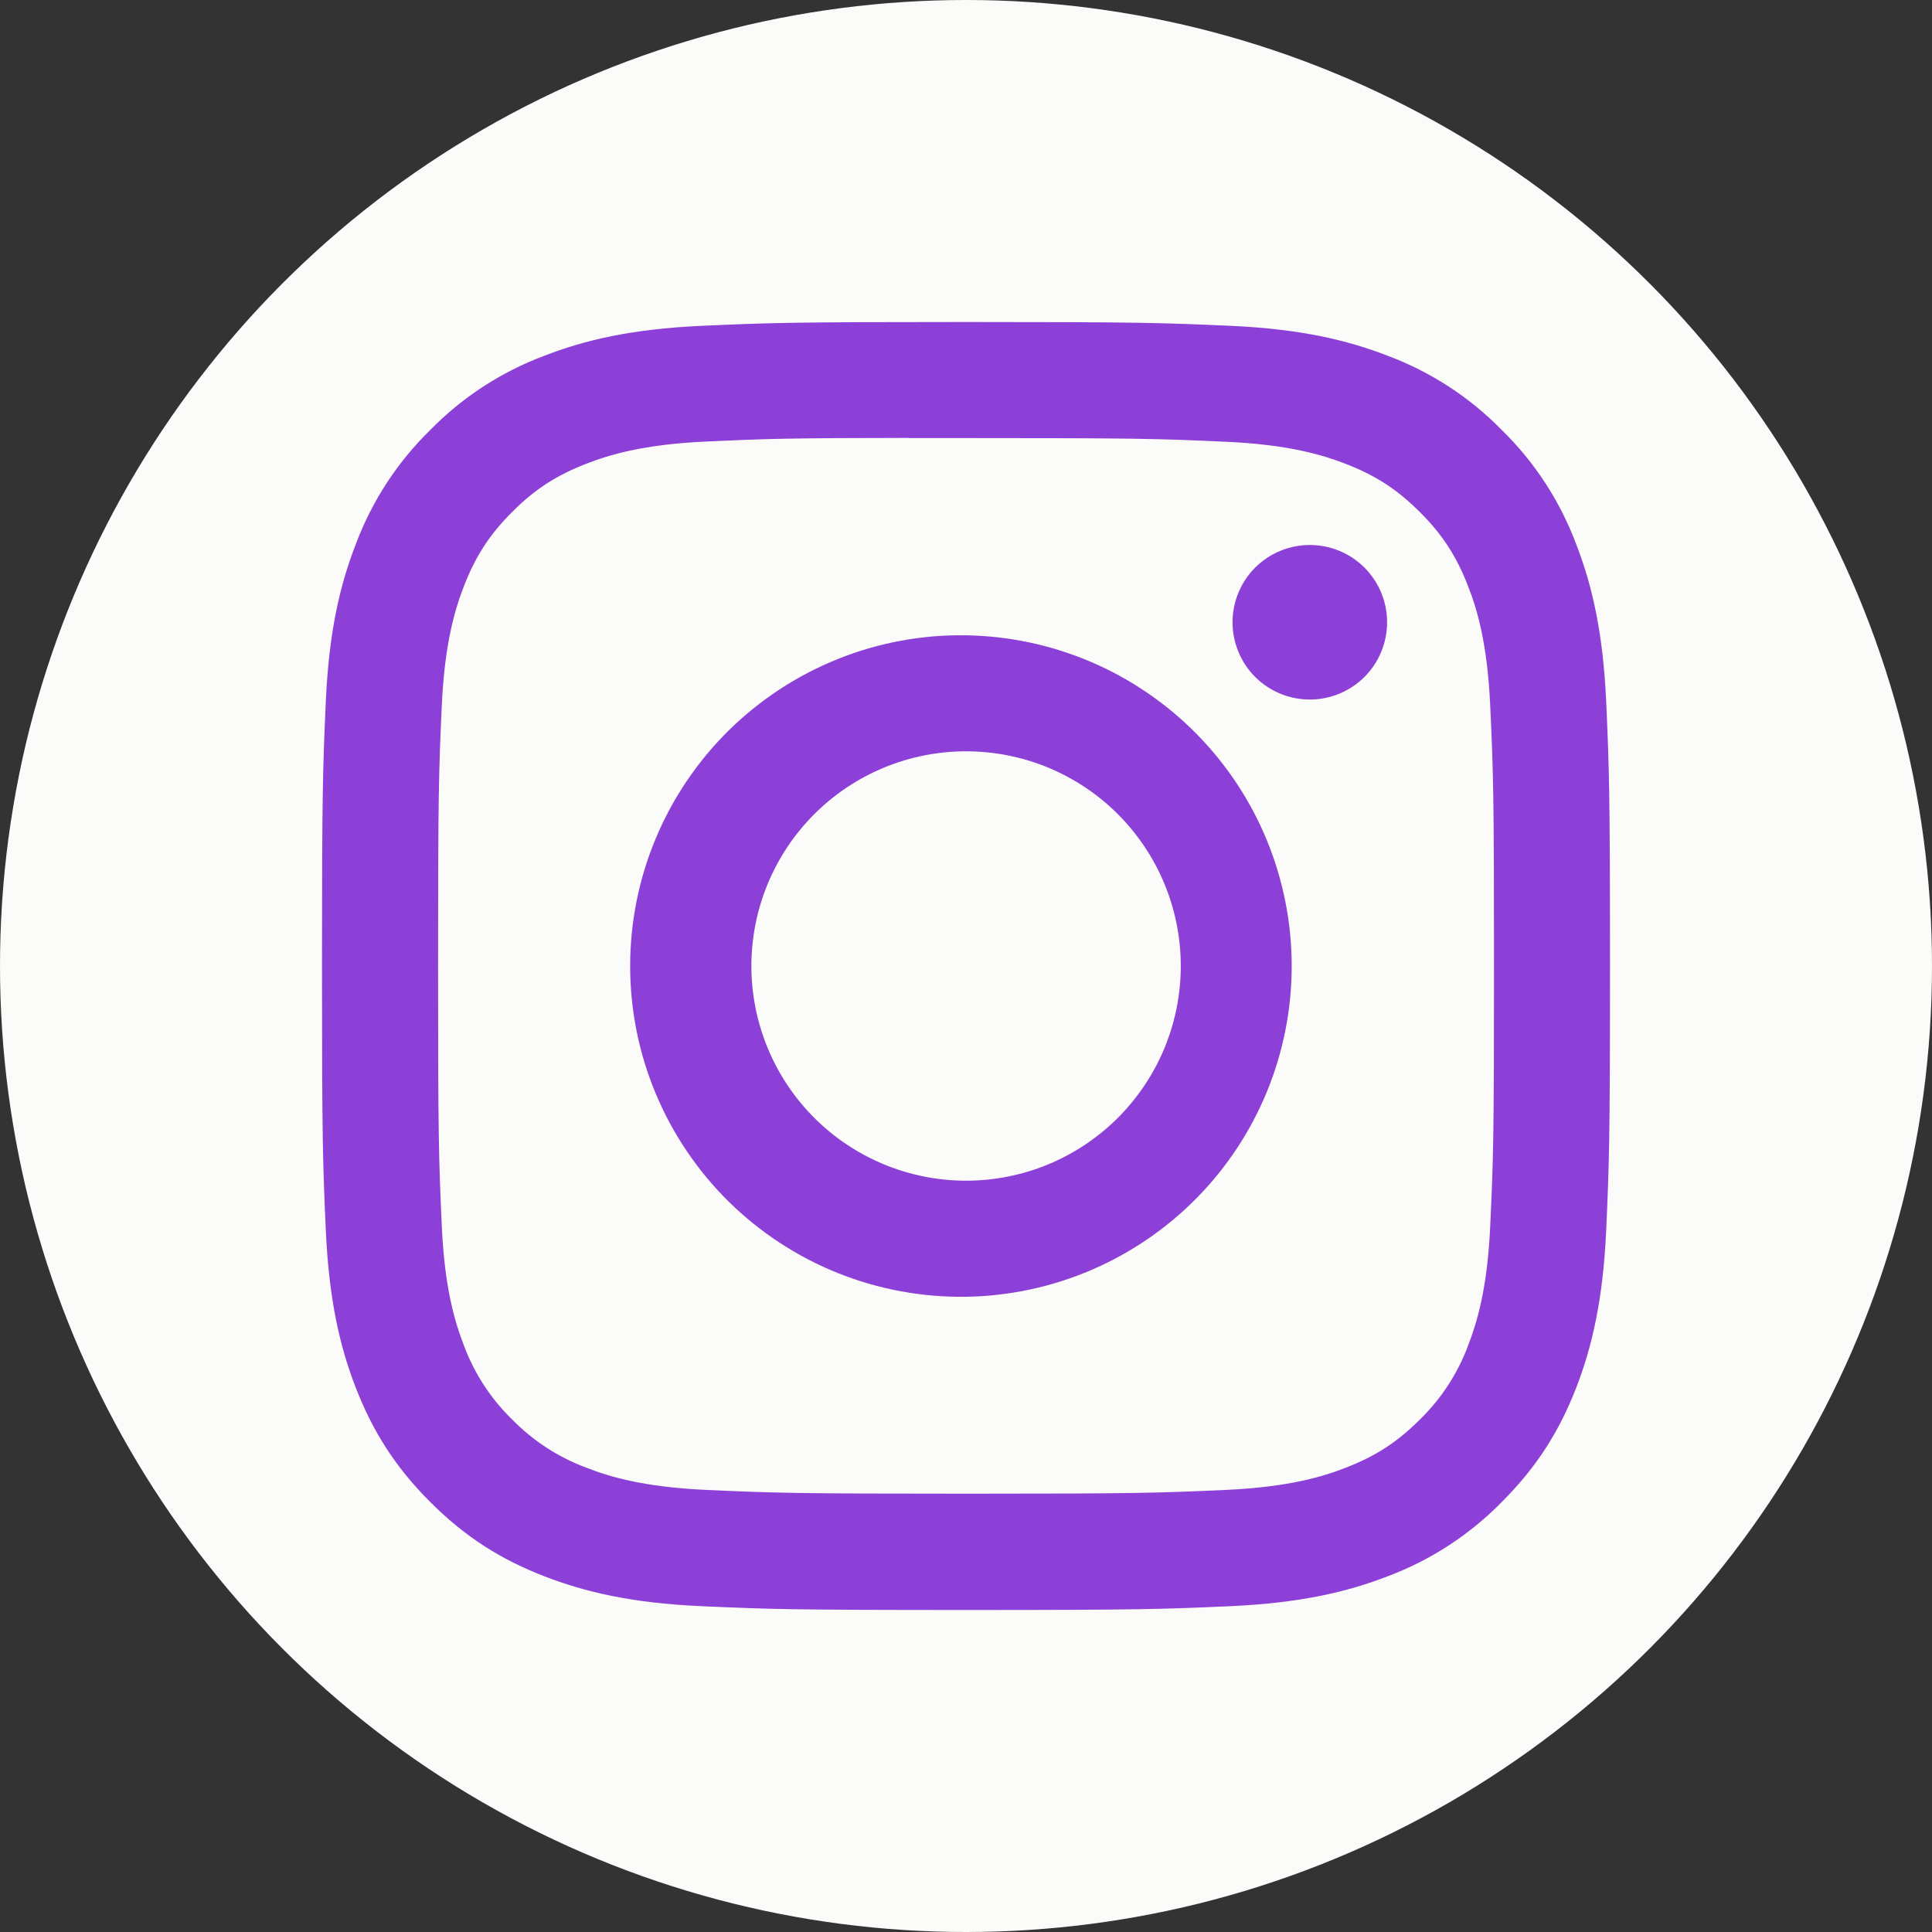 <svg width="24" height="24" viewBox="0 0 24 24" fill="none" xmlns="http://www.w3.org/2000/svg">
<rect x="0" y="0" width="24" height="24" fill="#333333" stroke="none"/>
<circle cx="12" cy="12" r="12" fill="#FBFCF9"/>
<g clip-path="url(#clip0_8_27)">
<path d="M12 4C9.829 4 9.556 4.01 8.703 4.048C7.85 4.088 7.269 4.222 6.76 4.42C6.226 4.62 5.742 4.935 5.343 5.343C4.935 5.742 4.62 6.226 4.42 6.76C4.222 7.268 4.087 7.85 4.048 8.7C4.01 9.555 4 9.827 4 12.001C4 14.173 4.01 14.445 4.048 15.298C4.088 16.15 4.222 16.731 4.42 17.24C4.625 17.766 4.898 18.212 5.343 18.657C5.787 19.102 6.233 19.376 6.759 19.58C7.269 19.778 7.849 19.913 8.701 19.952C9.555 19.99 9.827 20 12 20C14.173 20 14.444 19.99 15.298 19.952C16.149 19.912 16.732 19.778 17.241 19.58C17.775 19.38 18.258 19.064 18.657 18.657C19.102 18.212 19.375 17.766 19.58 17.24C19.777 16.731 19.912 16.15 19.952 15.298C19.99 14.445 20 14.173 20 12C20 9.827 19.99 9.555 19.952 8.701C19.912 7.85 19.777 7.268 19.58 6.76C19.38 6.226 19.065 5.742 18.657 5.343C18.258 4.935 17.774 4.62 17.24 4.42C16.73 4.222 16.148 4.087 15.297 4.048C14.443 4.01 14.172 4 11.998 4H12ZM11.283 5.442H12.001C14.137 5.442 14.39 5.449 15.233 5.488C16.013 5.523 16.437 5.654 16.719 5.763C17.092 5.908 17.359 6.082 17.639 6.362C17.919 6.642 18.092 6.908 18.237 7.282C18.347 7.563 18.477 7.987 18.512 8.767C18.551 9.61 18.559 9.863 18.559 11.998C18.559 14.133 18.551 14.387 18.512 15.23C18.477 16.01 18.346 16.433 18.237 16.715C18.108 17.062 17.903 17.376 17.638 17.634C17.358 17.914 17.092 18.087 16.718 18.232C16.438 18.342 16.014 18.472 15.233 18.508C14.39 18.546 14.137 18.555 12.001 18.555C9.865 18.555 9.611 18.546 8.768 18.508C7.988 18.472 7.565 18.342 7.283 18.232C6.936 18.103 6.622 17.899 6.363 17.634C6.097 17.376 5.892 17.061 5.763 16.714C5.654 16.433 5.523 16.009 5.488 15.229C5.45 14.386 5.442 14.133 5.442 11.996C5.442 9.859 5.45 9.608 5.488 8.765C5.524 7.985 5.654 7.561 5.764 7.279C5.909 6.906 6.083 6.639 6.363 6.359C6.643 6.079 6.909 5.906 7.283 5.761C7.565 5.651 7.988 5.521 8.768 5.485C9.506 5.451 9.792 5.441 11.283 5.44V5.442ZM16.271 6.77C16.145 6.77 16.02 6.795 15.904 6.843C15.787 6.891 15.681 6.962 15.592 7.051C15.503 7.14 15.432 7.246 15.384 7.363C15.336 7.479 15.311 7.604 15.311 7.73C15.311 7.856 15.336 7.981 15.384 8.097C15.432 8.214 15.503 8.32 15.592 8.409C15.681 8.498 15.787 8.569 15.904 8.617C16.02 8.665 16.145 8.69 16.271 8.69C16.526 8.69 16.77 8.589 16.95 8.409C17.13 8.229 17.231 7.985 17.231 7.73C17.231 7.475 17.13 7.231 16.95 7.051C16.77 6.871 16.526 6.77 16.271 6.77ZM12.001 7.892C11.456 7.883 10.915 7.983 10.409 8.186C9.903 8.389 9.443 8.69 9.054 9.072C8.666 9.455 8.357 9.911 8.147 10.413C7.936 10.916 7.828 11.456 7.828 12.001C7.828 12.546 7.936 13.085 8.147 13.588C8.357 14.09 8.666 14.546 9.054 14.929C9.443 15.311 9.903 15.612 10.409 15.815C10.915 16.017 11.456 16.117 12.001 16.109C13.079 16.092 14.108 15.652 14.865 14.883C15.622 14.115 16.046 13.079 16.046 12.001C16.046 10.922 15.622 9.886 14.865 9.118C14.108 8.349 13.079 7.909 12.001 7.892ZM12.001 9.333C12.351 9.333 12.698 9.402 13.022 9.536C13.345 9.67 13.639 9.866 13.887 10.114C14.134 10.362 14.331 10.656 14.465 10.979C14.599 11.303 14.668 11.65 14.668 12C14.668 12.35 14.599 12.697 14.465 13.021C14.331 13.344 14.134 13.638 13.887 13.886C13.639 14.133 13.345 14.33 13.022 14.464C12.698 14.598 12.351 14.667 12.001 14.667C11.294 14.667 10.615 14.386 10.115 13.886C9.615 13.386 9.334 12.707 9.334 12C9.334 11.293 9.615 10.614 10.115 10.114C10.615 9.614 11.294 9.333 12.001 9.333Z" fill="#8D40D7"/>
</g>
<defs>
<clipPath id="clip0_8_27">
<rect width="16" height="16" fill="white" transform="translate(4 4)"/>
</clipPath>
</defs>
</svg>
